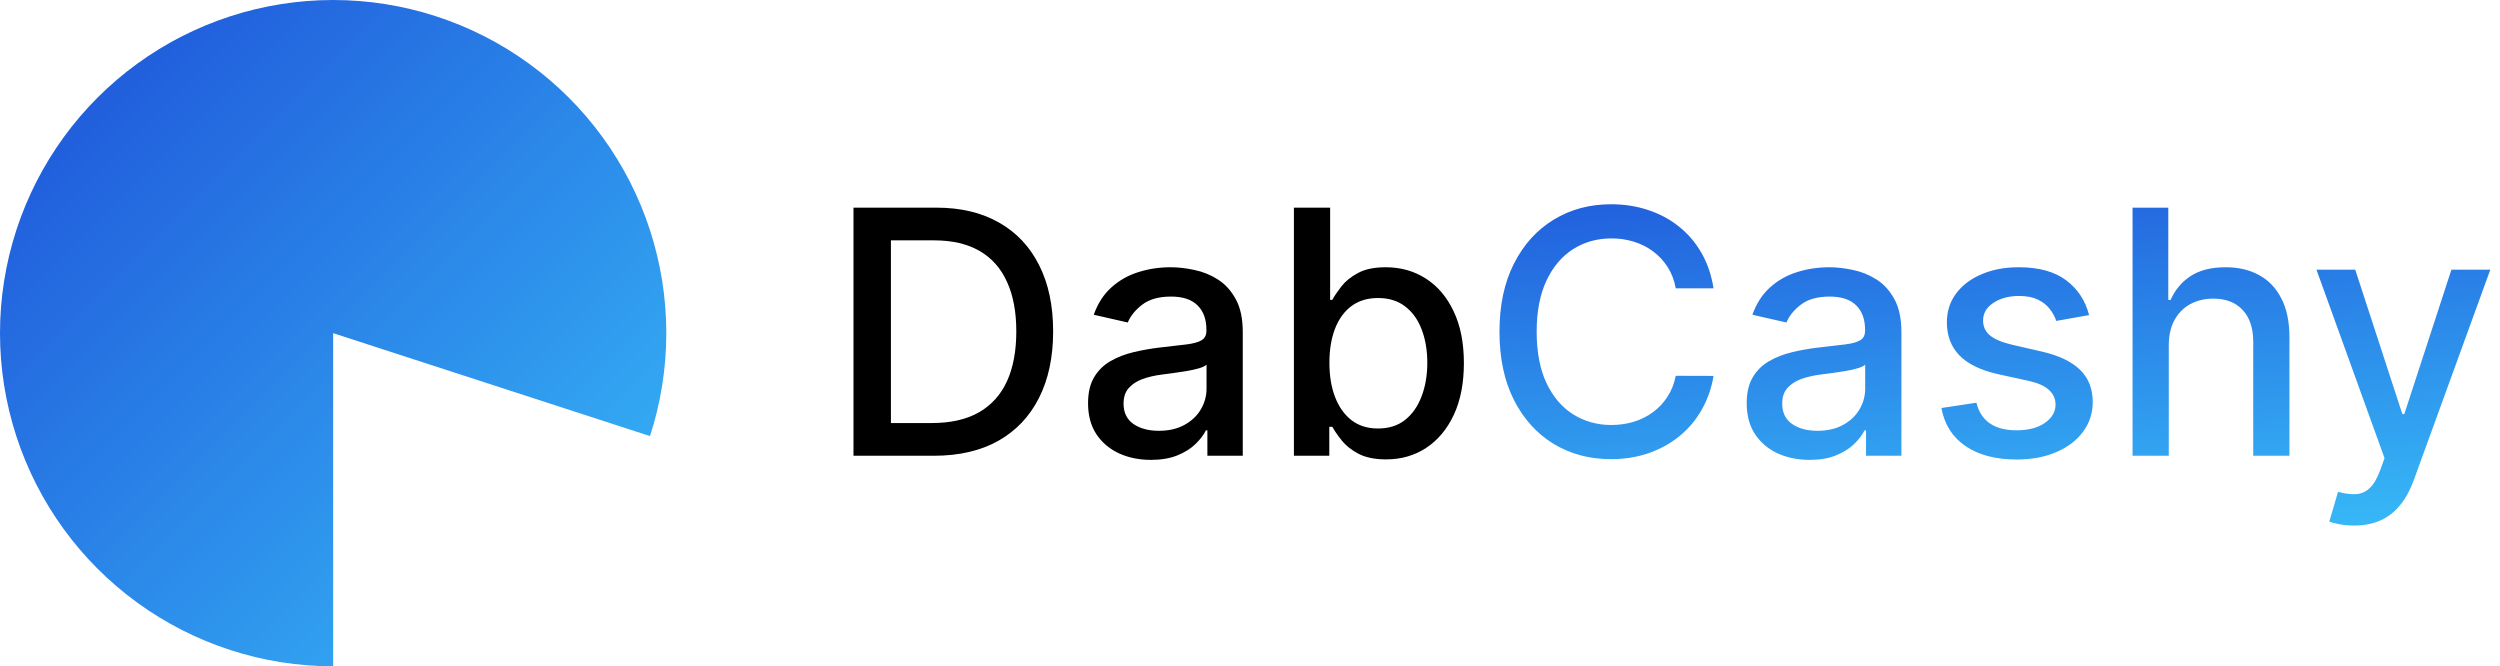 <svg width="938" height="250" viewBox="0 0 938 250" fill="none" xmlns="http://www.w3.org/2000/svg">
<path d="M125 250C98.603 250 72.883 241.643 51.527 226.127C30.171 210.611 14.275 188.733 6.118 163.627C-2.039 138.522 -2.039 111.478 6.118 86.373C14.275 61.267 30.171 39.389 51.527 23.873C72.883 8.357 98.603 -5.42836e-06 125 0C151.397 5.42836e-06 177.117 8.357 198.473 23.873C219.829 39.389 235.725 61.267 243.882 86.373C252.039 111.478 252.039 138.522 243.882 163.627L125 125L125 250Z" fill="url(#paint0_linear_6_5)"/>
<path d="M350.364 171H320.227V77.909H351.318C360.439 77.909 368.273 79.773 374.818 83.5C381.364 87.197 386.379 92.515 389.864 99.454C393.379 106.364 395.136 114.652 395.136 124.318C395.136 134.015 393.364 142.348 389.818 149.318C386.303 156.288 381.212 161.652 374.545 165.409C367.879 169.136 359.818 171 350.364 171ZM334.273 158.727H349.591C356.682 158.727 362.576 157.394 367.273 154.727C371.97 152.03 375.485 148.136 377.818 143.045C380.152 137.924 381.318 131.682 381.318 124.318C381.318 117.015 380.152 110.818 377.818 105.727C375.515 100.636 372.076 96.773 367.5 94.136C362.924 91.5 357.242 90.182 350.455 90.182H334.273V158.727ZM431.83 172.545C427.405 172.545 423.405 171.727 419.83 170.091C416.254 168.424 413.42 166.015 411.33 162.864C409.269 159.712 408.239 155.848 408.239 151.273C408.239 147.333 408.996 144.091 410.511 141.545C412.027 139 414.072 136.985 416.648 135.5C419.223 134.015 422.102 132.894 425.284 132.136C428.466 131.379 431.708 130.803 435.011 130.409C439.193 129.924 442.587 129.53 445.193 129.227C447.799 128.894 449.693 128.364 450.875 127.636C452.057 126.909 452.648 125.727 452.648 124.091V123.773C452.648 119.803 451.527 116.727 449.284 114.545C447.072 112.364 443.769 111.273 439.375 111.273C434.799 111.273 431.193 112.288 428.557 114.318C425.951 116.318 424.148 118.545 423.148 121L410.375 118.091C411.89 113.848 414.102 110.424 417.011 107.818C419.951 105.182 423.33 103.273 427.148 102.091C430.966 100.879 434.981 100.273 439.193 100.273C441.981 100.273 444.936 100.606 448.057 101.273C451.208 101.909 454.148 103.091 456.875 104.818C459.633 106.545 461.89 109.015 463.648 112.227C465.405 115.409 466.284 119.545 466.284 124.636V171H453.011V161.455H452.466C451.587 163.212 450.269 164.939 448.511 166.636C446.754 168.333 444.496 169.742 441.739 170.864C438.981 171.985 435.678 172.545 431.83 172.545ZM434.784 161.636C438.542 161.636 441.754 160.894 444.42 159.409C447.117 157.924 449.163 155.985 450.557 153.591C451.981 151.167 452.693 148.576 452.693 145.818V136.818C452.208 137.303 451.269 137.758 449.875 138.182C448.511 138.576 446.951 138.924 445.193 139.227C443.436 139.5 441.723 139.758 440.057 140C438.39 140.212 436.996 140.394 435.875 140.545C433.239 140.879 430.83 141.439 428.648 142.227C426.496 143.015 424.769 144.152 423.466 145.636C422.193 147.091 421.557 149.03 421.557 151.455C421.557 154.818 422.799 157.364 425.284 159.091C427.769 160.788 430.936 161.636 434.784 161.636ZM485.477 171V77.909H499.068V112.5H499.886C500.674 111.045 501.811 109.364 503.295 107.455C504.78 105.545 506.841 103.879 509.477 102.455C512.114 101 515.598 100.273 519.932 100.273C525.568 100.273 530.598 101.697 535.023 104.545C539.447 107.394 542.917 111.5 545.432 116.864C547.977 122.227 549.25 128.682 549.25 136.227C549.25 143.773 547.992 150.242 545.477 155.636C542.962 161 539.508 165.136 535.114 168.045C530.72 170.924 525.705 172.364 520.068 172.364C515.826 172.364 512.356 171.652 509.659 170.227C506.992 168.803 504.902 167.136 503.386 165.227C501.871 163.318 500.705 161.621 499.886 160.136H498.75V171H485.477ZM498.795 136.091C498.795 141 499.508 145.303 500.932 149C502.356 152.697 504.417 155.591 507.114 157.682C509.811 159.742 513.114 160.773 517.023 160.773C521.083 160.773 524.477 159.697 527.205 157.545C529.932 155.364 531.992 152.409 533.386 148.682C534.811 144.955 535.523 140.758 535.523 136.091C535.523 131.485 534.826 127.348 533.432 123.682C532.068 120.015 530.008 117.121 527.25 115C524.523 112.879 521.114 111.818 517.023 111.818C513.083 111.818 509.75 112.833 507.023 114.864C504.326 116.894 502.28 119.727 500.886 123.364C499.492 127 498.795 131.242 498.795 136.091Z" fill="black"/>
<path d="M642.92 108.182H628.739C628.193 105.152 627.178 102.485 625.693 100.182C624.208 97.879 622.39 95.924 620.239 94.318C618.087 92.712 615.678 91.5 613.011 90.682C610.375 89.864 607.572 89.454 604.602 89.454C599.239 89.454 594.436 90.803 590.193 93.5C585.981 96.197 582.648 100.152 580.193 105.364C577.769 110.576 576.557 116.939 576.557 124.455C576.557 132.03 577.769 138.424 580.193 143.636C582.648 148.848 585.996 152.788 590.239 155.455C594.481 158.121 599.254 159.455 604.557 159.455C607.496 159.455 610.284 159.061 612.92 158.273C615.587 157.455 617.996 156.258 620.148 154.682C622.299 153.106 624.117 151.182 625.602 148.909C627.117 146.606 628.163 143.97 628.739 141L642.92 141.045C642.163 145.621 640.693 149.833 638.511 153.682C636.36 157.5 633.587 160.803 630.193 163.591C626.83 166.348 622.981 168.485 618.648 170C614.314 171.515 609.587 172.273 604.466 172.273C596.405 172.273 589.223 170.364 582.92 166.545C576.617 162.697 571.648 157.197 568.011 150.045C564.405 142.894 562.602 134.364 562.602 124.455C562.602 114.515 564.42 105.985 568.057 98.864C571.693 91.712 576.663 86.227 582.966 82.409C589.269 78.561 596.436 76.636 604.466 76.636C609.405 76.636 614.011 77.349 618.284 78.773C622.587 80.167 626.451 82.227 629.875 84.954C633.299 87.651 636.133 90.954 638.375 94.864C640.617 98.742 642.133 103.182 642.92 108.182ZM678.955 172.545C674.53 172.545 670.53 171.727 666.955 170.091C663.379 168.424 660.545 166.015 658.455 162.864C656.394 159.712 655.364 155.848 655.364 151.273C655.364 147.333 656.121 144.091 657.636 141.545C659.152 139 661.197 136.985 663.773 135.5C666.348 134.015 669.227 132.894 672.409 132.136C675.591 131.379 678.833 130.803 682.136 130.409C686.318 129.924 689.712 129.53 692.318 129.227C694.924 128.894 696.818 128.364 698 127.636C699.182 126.909 699.773 125.727 699.773 124.091V123.773C699.773 119.803 698.652 116.727 696.409 114.545C694.197 112.364 690.894 111.273 686.5 111.273C681.924 111.273 678.318 112.288 675.682 114.318C673.076 116.318 671.273 118.545 670.273 121L657.5 118.091C659.015 113.848 661.227 110.424 664.136 107.818C667.076 105.182 670.455 103.273 674.273 102.091C678.091 100.879 682.106 100.273 686.318 100.273C689.106 100.273 692.061 100.606 695.182 101.273C698.333 101.909 701.273 103.091 704 104.818C706.758 106.545 709.015 109.015 710.773 112.227C712.53 115.409 713.409 119.545 713.409 124.636V171H700.136V161.455H699.591C698.712 163.212 697.394 164.939 695.636 166.636C693.879 168.333 691.621 169.742 688.864 170.864C686.106 171.985 682.803 172.545 678.955 172.545ZM681.909 161.636C685.667 161.636 688.879 160.894 691.545 159.409C694.242 157.924 696.288 155.985 697.682 153.591C699.106 151.167 699.818 148.576 699.818 145.818V136.818C699.333 137.303 698.394 137.758 697 138.182C695.636 138.576 694.076 138.924 692.318 139.227C690.561 139.5 688.848 139.758 687.182 140C685.515 140.212 684.121 140.394 683 140.545C680.364 140.879 677.955 141.439 675.773 142.227C673.621 143.015 671.894 144.152 670.591 145.636C669.318 147.091 668.682 149.03 668.682 151.455C668.682 154.818 669.924 157.364 672.409 159.091C674.894 160.788 678.061 161.636 681.909 161.636ZM783.83 118.227L771.511 120.409C770.996 118.833 770.178 117.333 769.057 115.909C767.966 114.485 766.481 113.318 764.602 112.409C762.723 111.5 760.375 111.045 757.557 111.045C753.708 111.045 750.496 111.909 747.92 113.636C745.345 115.333 744.057 117.53 744.057 120.227C744.057 122.561 744.92 124.439 746.648 125.864C748.375 127.288 751.163 128.455 755.011 129.364L766.102 131.909C772.527 133.394 777.314 135.682 780.466 138.773C783.617 141.864 785.193 145.879 785.193 150.818C785.193 155 783.981 158.727 781.557 162C779.163 165.242 775.814 167.788 771.511 169.636C767.239 171.485 762.284 172.409 756.648 172.409C748.83 172.409 742.451 170.742 737.511 167.409C732.572 164.045 729.542 159.273 728.42 153.091L741.557 151.091C742.375 154.515 744.057 157.106 746.602 158.864C749.148 160.591 752.466 161.455 756.557 161.455C761.011 161.455 764.572 160.53 767.239 158.682C769.905 156.803 771.239 154.515 771.239 151.818C771.239 149.636 770.42 147.803 768.784 146.318C767.178 144.833 764.708 143.712 761.375 142.955L749.557 140.364C743.042 138.879 738.223 136.515 735.102 133.273C732.011 130.03 730.466 125.924 730.466 120.955C730.466 116.833 731.617 113.227 733.92 110.136C736.223 107.045 739.405 104.636 743.466 102.909C747.527 101.152 752.178 100.273 757.42 100.273C764.966 100.273 770.905 101.909 775.239 105.182C779.572 108.424 782.436 112.773 783.83 118.227ZM813.727 129.545V171H800.136V77.909H813.545V112.545H814.409C816.045 108.788 818.545 105.803 821.909 103.591C825.273 101.379 829.667 100.273 835.091 100.273C839.879 100.273 844.061 101.258 847.636 103.227C851.242 105.197 854.03 108.136 856 112.045C858 115.924 859 120.773 859 126.591V171H845.409V128.227C845.409 123.106 844.091 119.136 841.455 116.318C838.818 113.47 835.152 112.045 830.455 112.045C827.242 112.045 824.364 112.727 821.818 114.091C819.303 115.455 817.318 117.455 815.864 120.091C814.439 122.697 813.727 125.848 813.727 129.545ZM883.227 197.182C881.197 197.182 879.348 197.015 877.682 196.682C876.015 196.379 874.773 196.045 873.955 195.682L877.227 184.545C879.712 185.212 881.924 185.5 883.864 185.409C885.803 185.318 887.515 184.591 889 183.227C890.515 181.864 891.848 179.636 893 176.545L894.682 171.909L869.136 101.182H883.682L901.364 155.364H902.091L919.773 101.182H934.364L905.591 180.318C904.258 183.955 902.561 187.03 900.5 189.545C898.439 192.091 895.985 194 893.136 195.273C890.288 196.545 886.985 197.182 883.227 197.182Z" fill="url(#paint1_linear_6_5)"/>
<defs>
<linearGradient id="paint0_linear_6_5" x1="0" y1="0" x2="250" y2="250" gradientUnits="userSpaceOnUse">
<stop stop-color="#1D4ED8"/>
<stop offset="1" stop-color="#38BDF8"/>
</linearGradient>
<linearGradient id="paint1_linear_6_5" x1="588.778" y1="47" x2="601.257" y2="225.537" gradientUnits="userSpaceOnUse">
<stop stop-color="#1D4ED8"/>
<stop offset="1" stop-color="#38BDF8"/>
</linearGradient>
</defs>
</svg>
